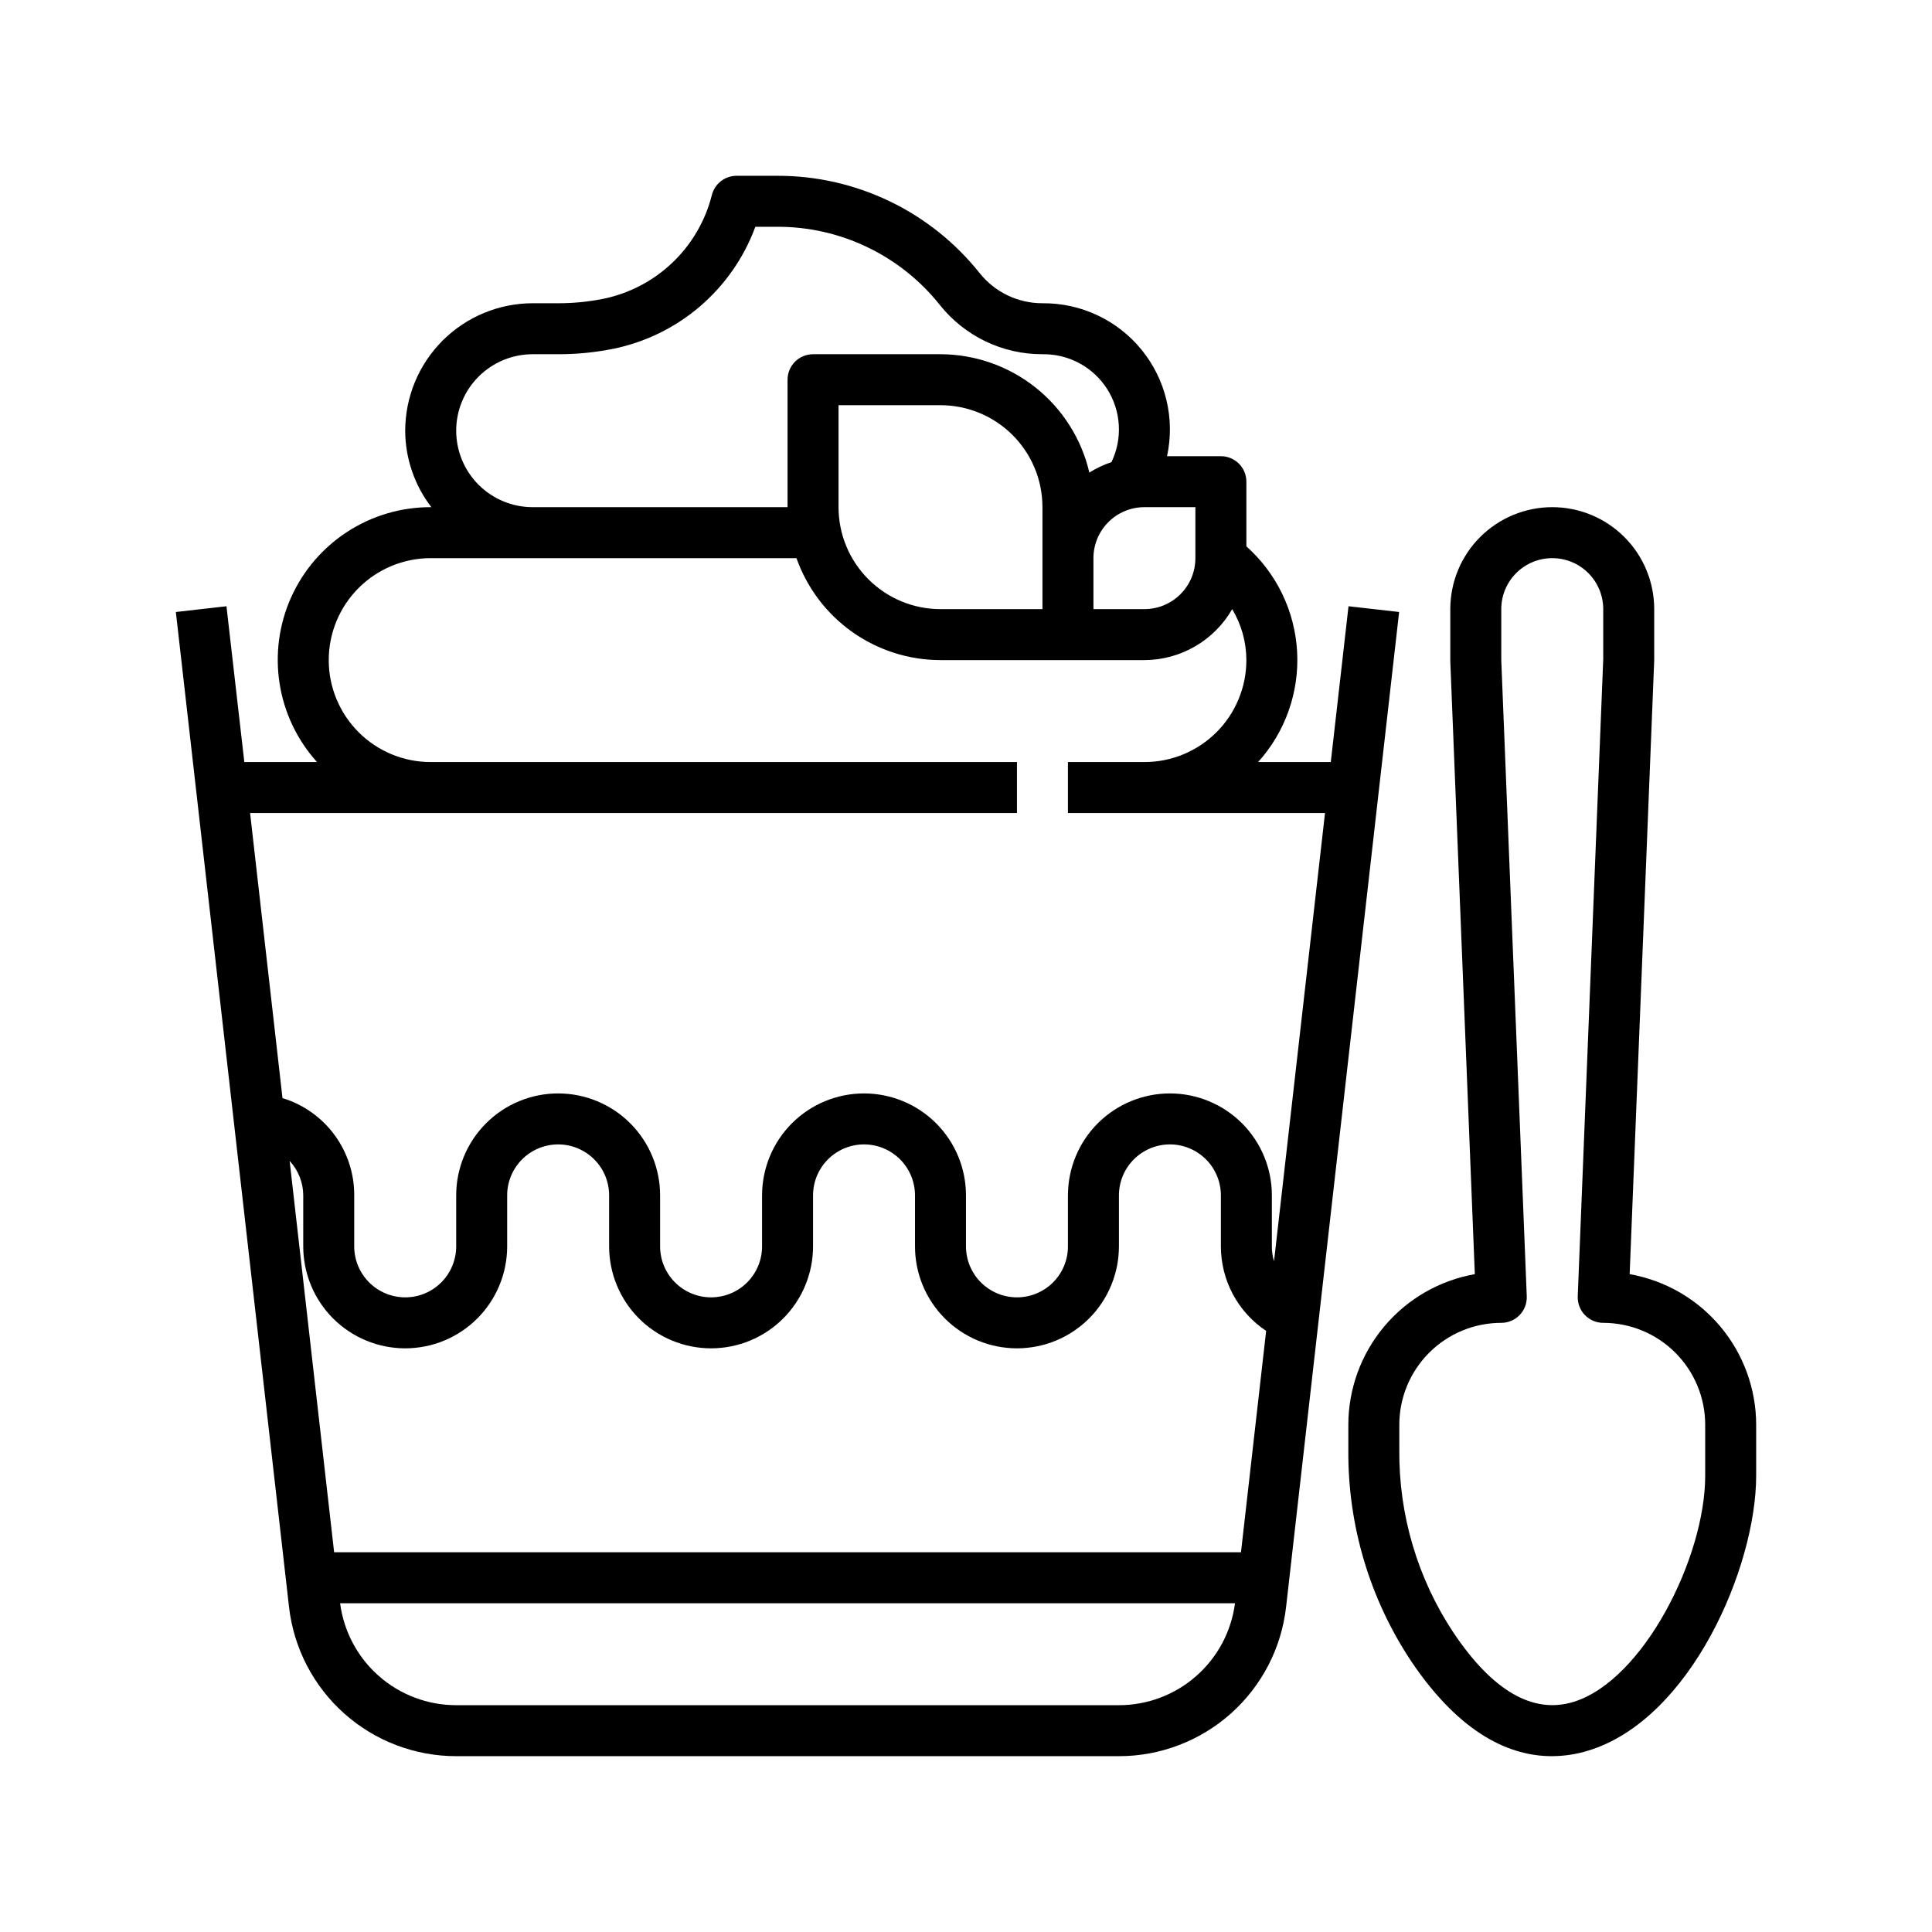 <svg xmlns="http://www.w3.org/2000/svg" xmlns:xlink="http://www.w3.org/1999/xlink" width="500" zoomAndPan="magnify" viewBox="0 0 375 375" height="500" preserveAspectRatio="xMidYMid meet" version="1.0"><defs><clipPath id="17c3b4d0c6"><path d="M 261 98 L 340.871 98 L 340.871 340.871 L 261 340.871 Z M 261 98 " clip-rule="nonzero"/></clipPath><clipPath id="91bcce2a81"><path d="M 34.121 34.121 L 272 34.121 L 272 340.871 L 34.121 340.871 Z M 34.121 34.121 " clip-rule="nonzero"/></clipPath></defs><g clip-path="url(#17c3b4d0c6)"><path fill="#000000" d="M 316.316 247.312 L 321.082 128.125 L 321.082 118.23 C 321.082 117.582 321.051 116.938 320.984 116.289 C 320.922 115.645 320.828 115.004 320.699 114.371 C 320.574 113.734 320.418 113.105 320.23 112.484 C 320.039 111.867 319.824 111.258 319.574 110.656 C 319.328 110.059 319.051 109.473 318.746 108.902 C 318.438 108.328 318.105 107.773 317.746 107.234 C 317.387 106.695 317 106.176 316.59 105.676 C 316.18 105.176 315.742 104.695 315.285 104.238 C 314.828 103.777 314.348 103.344 313.848 102.934 C 313.344 102.52 312.824 102.137 312.285 101.777 C 311.746 101.414 311.191 101.082 310.621 100.777 C 310.047 100.473 309.465 100.195 308.863 99.945 C 308.266 99.699 307.656 99.48 307.035 99.293 C 306.414 99.105 305.789 98.945 305.152 98.82 C 304.516 98.695 303.875 98.598 303.23 98.535 C 302.586 98.473 301.938 98.441 301.289 98.441 C 300.645 98.441 299.996 98.473 299.352 98.535 C 298.707 98.598 298.066 98.695 297.43 98.82 C 296.793 98.945 296.168 99.105 295.547 99.293 C 294.926 99.48 294.316 99.699 293.719 99.945 C 293.117 100.195 292.535 100.473 291.961 100.777 C 291.391 101.082 290.836 101.414 290.297 101.777 C 289.758 102.137 289.238 102.52 288.734 102.934 C 288.234 103.344 287.754 103.777 287.297 104.238 C 286.84 104.695 286.402 105.176 285.992 105.676 C 285.582 106.176 285.195 106.695 284.836 107.234 C 284.477 107.773 284.145 108.328 283.836 108.902 C 283.531 109.473 283.254 110.059 283.008 110.656 C 282.758 111.258 282.539 111.867 282.352 112.484 C 282.164 113.105 282.008 113.734 281.883 114.371 C 281.754 115.004 281.66 115.645 281.598 116.289 C 281.531 116.938 281.5 117.582 281.5 118.23 L 281.5 128.324 L 286.262 247.312 C 285.41 247.465 284.566 247.652 283.73 247.875 C 282.898 248.098 282.074 248.359 281.262 248.656 C 280.449 248.949 279.652 249.281 278.867 249.645 C 278.086 250.012 277.32 250.41 276.57 250.844 C 275.82 251.273 275.094 251.738 274.387 252.234 C 273.68 252.73 272.992 253.254 272.332 253.812 C 271.668 254.367 271.031 254.949 270.422 255.562 C 269.809 256.172 269.227 256.809 268.672 257.469 C 268.113 258.133 267.59 258.816 267.094 259.523 C 266.598 260.234 266.133 260.961 265.699 261.711 C 265.266 262.457 264.867 263.223 264.504 264.008 C 264.137 264.789 263.805 265.586 263.508 266.398 C 263.215 267.211 262.953 268.035 262.73 268.867 C 262.504 269.703 262.316 270.547 262.168 271.398 C 262.016 272.25 261.902 273.105 261.824 273.965 C 261.75 274.824 261.711 275.688 261.711 276.555 L 261.711 281.43 C 261.68 285.059 261.922 288.668 262.43 292.258 C 262.938 295.852 263.707 299.383 264.742 302.859 C 265.777 306.336 267.062 309.719 268.602 313.004 C 270.141 316.289 271.914 319.441 273.922 322.461 C 283.609 336.844 293.332 340.871 301.207 340.871 C 303.617 340.863 305.977 340.504 308.281 339.793 C 328.176 333.73 340.871 304.145 340.871 286.449 L 340.871 276.555 C 340.871 275.688 340.832 274.824 340.758 273.965 C 340.68 273.105 340.566 272.246 340.414 271.398 C 340.266 270.547 340.078 269.703 339.852 268.867 C 339.629 268.035 339.367 267.211 339.07 266.398 C 338.773 265.586 338.445 264.789 338.078 264.004 C 337.711 263.223 337.312 262.457 336.883 261.707 C 336.449 260.961 335.984 260.23 335.488 259.523 C 334.992 258.816 334.465 258.133 333.91 257.469 C 333.355 256.809 332.77 256.172 332.16 255.559 C 331.547 254.949 330.91 254.367 330.25 253.809 C 329.586 253.254 328.902 252.73 328.191 252.234 C 327.484 251.738 326.758 251.273 326.008 250.84 C 325.258 250.41 324.492 250.012 323.711 249.645 C 322.926 249.281 322.129 248.949 321.316 248.652 C 320.504 248.359 319.68 248.098 318.848 247.875 C 318.012 247.648 317.168 247.465 316.316 247.312 Z M 330.977 286.449 C 330.977 302.355 318.93 326.207 305.391 330.344 C 297.551 332.738 289.727 328.227 282.141 316.934 C 280.406 314.32 278.871 311.59 277.543 308.75 C 276.215 305.906 275.105 302.98 274.215 299.973 C 273.32 296.965 272.656 293.906 272.219 290.797 C 271.781 287.691 271.578 284.57 271.605 281.43 L 271.605 276.555 C 271.605 275.906 271.637 275.258 271.699 274.613 C 271.766 273.969 271.859 273.328 271.984 272.691 C 272.113 272.055 272.27 271.43 272.457 270.809 C 272.645 270.188 272.863 269.578 273.113 268.98 C 273.359 268.379 273.637 267.797 273.941 267.223 C 274.246 266.652 274.582 266.098 274.941 265.559 C 275.301 265.02 275.688 264.5 276.098 264 C 276.508 263.496 276.945 263.016 277.402 262.559 C 277.859 262.102 278.34 261.668 278.84 261.254 C 279.344 260.844 279.863 260.457 280.402 260.098 C 280.941 259.738 281.496 259.406 282.066 259.098 C 282.637 258.793 283.223 258.516 283.824 258.27 C 284.422 258.02 285.031 257.805 285.652 257.613 C 286.27 257.426 286.898 257.27 287.535 257.145 C 288.172 257.016 288.812 256.922 289.457 256.859 C 290.102 256.793 290.746 256.762 291.395 256.762 C 291.73 256.762 292.059 256.73 292.387 256.664 C 292.711 256.598 293.027 256.5 293.336 256.367 C 293.645 256.238 293.934 256.078 294.207 255.887 C 294.48 255.699 294.734 255.484 294.965 255.246 C 295.195 255.004 295.402 254.742 295.582 254.461 C 295.758 254.18 295.906 253.883 296.023 253.57 C 296.145 253.262 296.23 252.941 296.281 252.609 C 296.336 252.281 296.355 251.949 296.344 251.617 L 291.395 128.125 L 291.395 118.23 C 291.395 117.582 291.461 116.938 291.586 116.301 C 291.711 115.664 291.898 115.043 292.148 114.445 C 292.398 113.844 292.703 113.273 293.062 112.734 C 293.426 112.191 293.836 111.691 294.293 111.234 C 294.754 110.773 295.254 110.363 295.793 110.004 C 296.332 109.641 296.902 109.336 297.504 109.09 C 298.105 108.84 298.723 108.652 299.359 108.527 C 299.996 108.398 300.641 108.336 301.289 108.336 C 301.941 108.336 302.586 108.398 303.223 108.527 C 303.859 108.652 304.477 108.84 305.078 109.09 C 305.68 109.336 306.25 109.641 306.789 110.004 C 307.328 110.363 307.828 110.773 308.289 111.234 C 308.746 111.691 309.156 112.191 309.52 112.734 C 309.879 113.273 310.184 113.844 310.434 114.445 C 310.68 115.043 310.871 115.664 310.996 116.301 C 311.121 116.938 311.188 117.582 311.188 118.23 L 311.188 127.93 L 306.238 251.617 C 306.227 251.949 306.246 252.281 306.301 252.609 C 306.352 252.941 306.438 253.262 306.559 253.57 C 306.676 253.883 306.824 254.18 307 254.461 C 307.18 254.742 307.383 255.004 307.617 255.246 C 307.848 255.484 308.102 255.699 308.375 255.887 C 308.648 256.078 308.938 256.238 309.246 256.367 C 309.551 256.5 309.871 256.598 310.195 256.664 C 310.523 256.73 310.852 256.762 311.188 256.762 C 311.836 256.762 312.48 256.793 313.125 256.859 C 313.77 256.922 314.41 257.016 315.047 257.145 C 315.684 257.27 316.312 257.426 316.93 257.613 C 317.551 257.805 318.16 258.02 318.758 258.27 C 319.359 258.516 319.945 258.793 320.516 259.098 C 321.086 259.406 321.641 259.738 322.18 260.098 C 322.719 260.457 323.238 260.844 323.742 261.254 C 324.242 261.668 324.723 262.102 325.18 262.559 C 325.637 263.016 326.074 263.496 326.484 264 C 326.895 264.5 327.281 265.02 327.641 265.559 C 328 266.098 328.336 266.652 328.641 267.223 C 328.945 267.797 329.223 268.379 329.469 268.98 C 329.719 269.578 329.938 270.188 330.125 270.809 C 330.312 271.43 330.469 272.055 330.598 272.691 C 330.723 273.328 330.816 273.969 330.883 274.613 C 330.945 275.258 330.977 275.906 330.977 276.555 Z M 330.977 286.449 " fill-opacity="1" fill-rule="nonzero"/></g><g clip-path="url(#91bcce2a81)"><path fill="#000000" d="M 261.746 117.672 L 258.305 147.914 L 244.195 147.914 C 244.848 147.195 245.461 146.441 246.039 145.66 C 246.617 144.879 247.152 144.07 247.652 143.234 C 248.148 142.402 248.602 141.543 249.016 140.664 C 249.43 139.785 249.797 138.887 250.121 137.969 C 250.445 137.055 250.723 136.125 250.957 135.18 C 251.188 134.234 251.375 133.281 251.512 132.32 C 251.652 131.359 251.742 130.391 251.785 129.422 C 251.828 128.449 251.824 127.48 251.77 126.508 C 251.719 125.539 251.617 124.574 251.469 123.613 C 251.32 122.652 251.125 121.699 250.883 120.758 C 250.645 119.816 250.355 118.891 250.023 117.977 C 249.688 117.066 249.312 116.172 248.891 115.297 C 248.469 114.418 248.004 113.566 247.5 112.738 C 246.992 111.906 246.445 111.105 245.863 110.328 C 245.277 109.551 244.656 108.805 243.996 108.09 C 243.34 107.375 242.645 106.695 241.922 106.051 L 241.922 93.492 C 241.922 93.168 241.887 92.848 241.824 92.527 C 241.762 92.207 241.668 91.898 241.543 91.598 C 241.418 91.301 241.266 91.016 241.086 90.742 C 240.906 90.473 240.699 90.223 240.473 89.992 C 240.242 89.766 239.992 89.559 239.723 89.379 C 239.449 89.199 239.164 89.047 238.867 88.922 C 238.566 88.797 238.258 88.703 237.938 88.641 C 237.617 88.578 237.297 88.547 236.973 88.547 L 226.523 88.547 C 226.719 87.648 226.859 86.746 226.953 85.832 C 227.047 84.922 227.086 84.008 227.078 83.09 C 227.066 82.176 227.004 81.262 226.895 80.352 C 226.781 79.441 226.617 78.543 226.402 77.648 C 226.191 76.758 225.926 75.883 225.617 75.02 C 225.305 74.16 224.945 73.316 224.539 72.496 C 224.133 71.672 223.68 70.879 223.184 70.105 C 222.688 69.336 222.152 68.594 221.574 67.883 C 220.992 67.172 220.379 66.496 219.723 65.855 C 219.066 65.215 218.379 64.613 217.656 64.047 C 216.934 63.484 216.184 62.961 215.402 62.48 C 214.621 62.004 213.816 61.566 212.984 61.18 C 212.156 60.789 211.305 60.449 210.438 60.152 C 209.57 59.859 208.688 59.613 207.793 59.418 C 206.898 59.227 205.992 59.082 205.082 58.988 C 204.172 58.895 203.258 58.852 202.34 58.859 C 201.168 58.863 200.008 58.734 198.863 58.473 C 197.719 58.215 196.617 57.832 195.562 57.324 C 194.504 56.812 193.516 56.195 192.598 55.461 C 191.684 54.73 190.859 53.906 190.129 52.988 C 188.957 51.516 187.707 50.117 186.379 48.789 C 185.051 47.461 183.652 46.211 182.184 45.039 C 180.715 43.867 179.184 42.781 177.594 41.781 C 176 40.781 174.359 39.875 172.664 39.062 C 170.973 38.25 169.238 37.531 167.465 36.914 C 165.691 36.293 163.887 35.777 162.055 35.359 C 160.223 34.945 158.371 34.633 156.504 34.426 C 154.637 34.219 152.762 34.117 150.883 34.121 L 142.969 34.121 C 142.418 34.121 141.879 34.211 141.359 34.391 C 140.836 34.57 140.359 34.832 139.922 35.172 C 139.488 35.512 139.121 35.91 138.82 36.375 C 138.52 36.836 138.305 37.336 138.168 37.871 C 137.855 39.117 137.453 40.332 136.969 41.523 C 136.48 42.711 135.914 43.859 135.266 44.969 C 134.621 46.078 133.898 47.137 133.102 48.141 C 132.305 49.148 131.441 50.098 130.512 50.984 C 129.582 51.867 128.598 52.688 127.551 53.434 C 126.508 54.18 125.418 54.852 124.277 55.445 C 123.141 56.039 121.965 56.551 120.758 56.98 C 119.547 57.41 118.312 57.754 117.055 58.008 C 114.215 58.574 111.348 58.855 108.453 58.859 L 103.387 58.859 C 102.578 58.859 101.77 58.902 100.965 58.98 C 100.156 59.062 99.359 59.18 98.562 59.34 C 97.77 59.5 96.984 59.695 96.211 59.93 C 95.434 60.168 94.672 60.441 93.926 60.75 C 93.176 61.062 92.445 61.406 91.73 61.789 C 91.02 62.172 90.324 62.586 89.652 63.039 C 88.977 63.488 88.328 63.969 87.703 64.484 C 87.074 64.996 86.477 65.543 85.902 66.113 C 85.332 66.688 84.789 67.285 84.273 67.91 C 83.762 68.539 83.277 69.188 82.828 69.859 C 82.379 70.535 81.961 71.227 81.578 71.941 C 81.199 72.656 80.852 73.387 80.539 74.137 C 80.23 74.883 79.957 75.645 79.723 76.418 C 79.484 77.195 79.289 77.98 79.129 78.773 C 78.973 79.566 78.852 80.367 78.773 81.172 C 78.691 81.98 78.652 82.789 78.648 83.598 C 78.66 86.281 79.098 88.895 79.969 91.438 C 80.836 93.977 82.09 96.312 83.727 98.441 L 83.598 98.441 C 82.172 98.438 80.754 98.539 79.34 98.738 C 77.93 98.941 76.539 99.246 75.172 99.648 C 73.801 100.051 72.469 100.551 71.176 101.145 C 69.879 101.742 68.633 102.426 67.434 103.203 C 66.238 103.977 65.102 104.836 64.031 105.773 C 62.957 106.715 61.957 107.727 61.027 108.809 C 60.102 109.891 59.258 111.035 58.496 112.242 C 57.734 113.449 57.062 114.703 56.48 116.004 C 55.898 117.309 55.414 118.645 55.027 120.016 C 54.641 121.391 54.352 122.781 54.164 124.195 C 53.98 125.609 53.895 127.031 53.914 128.457 C 53.93 129.883 54.051 131.301 54.273 132.711 C 54.496 134.117 54.82 135.504 55.242 136.867 C 55.668 138.227 56.184 139.551 56.801 140.84 C 57.414 142.125 58.117 143.363 58.91 144.547 C 59.703 145.734 60.578 146.855 61.531 147.914 L 47.422 147.914 L 43.957 117.672 L 34.133 118.789 L 56.098 311.91 C 56.211 312.895 56.367 313.875 56.57 314.844 C 56.77 315.816 57.016 316.777 57.305 317.727 C 57.594 318.676 57.926 319.609 58.301 320.527 C 58.672 321.449 59.09 322.348 59.543 323.23 C 60 324.109 60.496 324.969 61.031 325.805 C 61.566 326.641 62.137 327.449 62.746 328.234 C 63.352 329.02 63.996 329.773 64.672 330.5 C 65.348 331.223 66.059 331.918 66.797 332.578 C 67.539 333.238 68.309 333.863 69.105 334.457 C 69.902 335.047 70.723 335.598 71.57 336.113 C 72.418 336.629 73.289 337.105 74.18 337.543 C 75.07 337.98 75.98 338.375 76.906 338.727 C 77.836 339.082 78.777 339.391 79.73 339.66 C 80.688 339.93 81.652 340.152 82.629 340.332 C 83.605 340.512 84.586 340.645 85.574 340.738 C 86.562 340.828 87.555 340.871 88.547 340.871 L 217.184 340.871 C 218.176 340.871 219.164 340.828 220.152 340.738 C 221.141 340.645 222.121 340.512 223.098 340.332 C 224.074 340.152 225.039 339.93 225.996 339.66 C 226.949 339.391 227.891 339.082 228.82 338.727 C 229.746 338.375 230.656 337.98 231.547 337.543 C 232.438 337.105 233.309 336.629 234.156 336.113 C 235.004 335.598 235.824 335.047 236.621 334.457 C 237.418 333.863 238.188 333.238 238.93 332.578 C 239.668 331.918 240.379 331.223 241.055 330.5 C 241.73 329.773 242.375 329.02 242.984 328.234 C 243.59 327.449 244.164 326.641 244.695 325.805 C 245.23 324.969 245.727 324.109 246.184 323.23 C 246.641 322.348 247.055 321.449 247.43 320.527 C 247.801 319.609 248.133 318.676 248.422 317.727 C 248.711 316.777 248.957 315.816 249.156 314.844 C 249.359 313.875 249.516 312.895 249.629 311.91 L 271.57 118.789 Z M 202.34 118.23 L 182.551 118.23 C 181.902 118.23 181.254 118.199 180.609 118.137 C 179.965 118.07 179.324 117.977 178.688 117.852 C 178.051 117.723 177.426 117.566 176.805 117.379 C 176.184 117.191 175.574 116.973 174.977 116.723 C 174.375 116.477 173.793 116.199 173.219 115.895 C 172.648 115.59 172.094 115.254 171.555 114.895 C 171.016 114.535 170.496 114.148 169.996 113.738 C 169.492 113.328 169.012 112.891 168.555 112.434 C 168.098 111.977 167.66 111.496 167.25 110.996 C 166.84 110.492 166.453 109.973 166.094 109.434 C 165.734 108.895 165.402 108.34 165.094 107.77 C 164.789 107.199 164.512 106.613 164.266 106.012 C 164.016 105.414 163.801 104.805 163.609 104.184 C 163.422 103.566 163.266 102.938 163.141 102.301 C 163.012 101.664 162.918 101.023 162.855 100.379 C 162.789 99.734 162.758 99.09 162.758 98.441 L 162.758 78.648 L 182.551 78.648 C 183.195 78.648 183.844 78.68 184.488 78.746 C 185.133 78.809 185.773 78.902 186.41 79.031 C 187.047 79.156 187.672 79.312 188.293 79.504 C 188.914 79.691 189.523 79.91 190.121 80.156 C 190.723 80.406 191.305 80.68 191.879 80.988 C 192.449 81.293 193.004 81.625 193.543 81.984 C 194.082 82.344 194.602 82.73 195.105 83.141 C 195.605 83.555 196.086 83.988 196.543 84.445 C 197 84.906 197.438 85.383 197.848 85.887 C 198.258 86.387 198.645 86.906 199.004 87.445 C 199.363 87.984 199.695 88.539 200.004 89.109 C 200.309 89.684 200.586 90.27 200.832 90.867 C 201.082 91.465 201.301 92.074 201.488 92.695 C 201.676 93.316 201.832 93.945 201.961 94.578 C 202.086 95.215 202.18 95.855 202.242 96.5 C 202.309 97.145 202.34 97.793 202.34 98.441 Z M 212.234 108.336 C 212.234 107.688 212.297 107.043 212.426 106.406 C 212.551 105.77 212.738 105.148 212.988 104.547 C 213.238 103.949 213.543 103.379 213.902 102.836 C 214.262 102.297 214.672 101.797 215.133 101.34 C 215.594 100.879 216.094 100.469 216.633 100.109 C 217.172 99.746 217.742 99.441 218.344 99.195 C 218.941 98.945 219.562 98.758 220.199 98.629 C 220.836 98.504 221.48 98.441 222.129 98.441 L 232.023 98.441 L 232.023 108.336 C 232.023 108.984 231.961 109.629 231.836 110.266 C 231.707 110.902 231.52 111.523 231.273 112.121 C 231.023 112.723 230.719 113.293 230.355 113.832 C 229.996 114.371 229.586 114.871 229.125 115.332 C 228.668 115.793 228.168 116.203 227.629 116.562 C 227.086 116.922 226.516 117.23 225.918 117.477 C 225.316 117.727 224.699 117.914 224.059 118.039 C 223.422 118.168 222.781 118.23 222.129 118.23 L 212.234 118.23 Z M 88.547 83.598 C 88.547 82.621 88.641 81.656 88.832 80.703 C 89.02 79.746 89.301 78.816 89.676 77.918 C 90.047 77.016 90.504 76.16 91.047 75.352 C 91.59 74.539 92.203 73.793 92.891 73.102 C 93.582 72.414 94.332 71.797 95.141 71.258 C 95.953 70.715 96.809 70.258 97.707 69.883 C 98.609 69.512 99.535 69.23 100.492 69.039 C 101.449 68.852 102.414 68.754 103.387 68.754 L 108.453 68.754 C 112 68.754 115.512 68.406 118.988 67.711 C 120.543 67.395 122.07 66.984 123.57 66.473 C 125.074 65.965 126.539 65.359 127.961 64.664 C 129.387 63.969 130.762 63.184 132.086 62.312 C 133.414 61.441 134.676 60.488 135.883 59.457 C 137.086 58.422 138.219 57.316 139.281 56.141 C 140.344 54.965 141.328 53.727 142.234 52.422 C 143.141 51.121 143.961 49.766 144.691 48.359 C 145.426 46.953 146.066 45.504 146.613 44.016 L 150.883 44.016 C 153.91 44.012 156.902 44.344 159.855 45.012 C 162.809 45.684 165.648 46.672 168.375 47.984 C 171.105 49.297 173.652 50.895 176.02 52.785 C 178.387 54.672 180.516 56.797 182.402 59.168 C 183.594 60.664 184.938 62.012 186.434 63.207 C 187.934 64.402 189.543 65.418 191.27 66.246 C 192.996 67.078 194.793 67.703 196.664 68.129 C 198.531 68.551 200.422 68.758 202.34 68.754 C 202.961 68.746 203.578 68.773 204.195 68.844 C 204.812 68.91 205.422 69.02 206.023 69.164 C 206.629 69.309 207.219 69.496 207.797 69.715 C 208.379 69.938 208.941 70.195 209.488 70.488 C 210.035 70.781 210.559 71.109 211.066 71.469 C 211.57 71.828 212.051 72.219 212.504 72.641 C 212.961 73.062 213.387 73.512 213.785 73.988 C 214.184 74.465 214.547 74.965 214.883 75.488 C 215.219 76.008 215.516 76.551 215.781 77.113 C 216.047 77.672 216.277 78.25 216.469 78.84 C 216.66 79.43 216.812 80.027 216.93 80.637 C 217.043 81.246 217.121 81.863 217.156 82.48 C 217.195 83.102 217.191 83.719 217.148 84.34 C 217.109 84.957 217.027 85.574 216.906 86.18 C 216.785 86.789 216.629 87.387 216.43 87.977 C 216.234 88.566 216.004 89.141 215.734 89.699 C 214.223 90.203 212.793 90.879 211.441 91.727 C 211.066 90.105 210.555 88.531 209.914 86.996 C 209.27 85.461 208.504 83.992 207.613 82.586 C 206.727 81.18 205.727 79.859 204.613 78.621 C 203.504 77.383 202.297 76.246 200.992 75.211 C 199.691 74.176 198.312 73.258 196.855 72.453 C 195.398 71.652 193.887 70.973 192.316 70.426 C 190.746 69.875 189.145 69.461 187.504 69.18 C 185.863 68.898 184.211 68.758 182.551 68.754 L 157.812 68.754 C 157.484 68.754 157.164 68.785 156.848 68.852 C 156.527 68.914 156.219 69.008 155.918 69.133 C 155.617 69.254 155.332 69.406 155.062 69.59 C 154.793 69.77 154.543 69.973 154.312 70.203 C 154.082 70.434 153.879 70.684 153.699 70.953 C 153.516 71.223 153.363 71.508 153.238 71.809 C 153.117 72.109 153.023 72.418 152.957 72.738 C 152.895 73.055 152.863 73.379 152.863 73.703 L 152.863 98.441 L 103.387 98.441 C 102.414 98.441 101.449 98.344 100.492 98.156 C 99.535 97.965 98.609 97.684 97.707 97.309 C 96.809 96.938 95.953 96.48 95.141 95.938 C 94.332 95.398 93.582 94.781 92.891 94.094 C 92.203 93.402 91.59 92.652 91.047 91.844 C 90.504 91.035 90.047 90.18 89.676 89.277 C 89.301 88.379 89.02 87.449 88.832 86.492 C 88.641 85.539 88.547 84.57 88.547 83.598 Z M 197.391 157.812 L 197.391 147.914 L 83.598 147.914 C 82.949 147.914 82.301 147.883 81.656 147.82 C 81.012 147.758 80.371 147.664 79.738 147.535 C 79.102 147.41 78.473 147.25 77.852 147.062 C 77.23 146.875 76.621 146.656 76.023 146.41 C 75.426 146.16 74.84 145.883 74.27 145.578 C 73.695 145.273 73.141 144.941 72.602 144.582 C 72.062 144.219 71.543 143.836 71.043 143.422 C 70.543 143.012 70.062 142.578 69.605 142.121 C 69.145 141.66 68.711 141.18 68.301 140.68 C 67.887 140.18 67.504 139.66 67.141 139.121 C 66.781 138.582 66.449 138.027 66.145 137.453 C 65.84 136.883 65.562 136.297 65.312 135.699 C 65.066 135.102 64.848 134.492 64.66 133.871 C 64.473 133.25 64.312 132.621 64.188 131.988 C 64.062 131.352 63.965 130.711 63.902 130.066 C 63.84 129.422 63.809 128.773 63.809 128.125 C 63.809 127.477 63.84 126.832 63.902 126.188 C 63.965 125.539 64.062 124.902 64.188 124.266 C 64.312 123.629 64.473 123 64.66 122.379 C 64.848 121.762 65.066 121.152 65.312 120.551 C 65.562 119.953 65.84 119.367 66.145 118.797 C 66.449 118.227 66.781 117.668 67.141 117.129 C 67.504 116.594 67.887 116.07 68.301 115.57 C 68.711 115.07 69.145 114.59 69.605 114.133 C 70.062 113.672 70.543 113.238 71.043 112.828 C 71.543 112.418 72.062 112.031 72.602 111.672 C 73.141 111.309 73.695 110.977 74.27 110.672 C 74.84 110.367 75.426 110.09 76.023 109.84 C 76.621 109.594 77.23 109.375 77.852 109.188 C 78.473 109 79.102 108.844 79.738 108.715 C 80.371 108.59 81.012 108.496 81.656 108.43 C 82.301 108.367 82.949 108.336 83.598 108.336 L 154.594 108.336 C 155.102 109.773 155.719 111.16 156.441 112.504 C 157.164 113.848 157.984 115.125 158.902 116.34 C 159.82 117.559 160.828 118.695 161.922 119.758 C 163.016 120.816 164.188 121.789 165.43 122.668 C 166.676 123.551 167.977 124.328 169.344 125.008 C 170.707 125.688 172.113 126.262 173.566 126.723 C 175.02 127.188 176.496 127.535 178.004 127.77 C 179.512 128.004 181.023 128.125 182.551 128.125 L 222.129 128.125 C 223.859 128.121 225.559 127.891 227.227 127.438 C 228.895 126.988 230.477 126.328 231.973 125.457 C 233.469 124.59 234.828 123.543 236.047 122.316 C 237.266 121.094 238.309 119.73 239.168 118.23 C 240.98 121.281 241.898 124.578 241.922 128.125 C 241.922 128.773 241.887 129.422 241.824 130.066 C 241.762 130.711 241.668 131.352 241.539 131.988 C 241.414 132.621 241.258 133.25 241.066 133.871 C 240.879 134.492 240.66 135.102 240.414 135.699 C 240.164 136.297 239.891 136.883 239.582 137.453 C 239.277 138.027 238.945 138.582 238.586 139.121 C 238.227 139.66 237.84 140.18 237.43 140.68 C 237.016 141.18 236.582 141.66 236.125 142.121 C 235.664 142.578 235.188 143.012 234.684 143.422 C 234.184 143.836 233.664 144.219 233.125 144.582 C 232.586 144.941 232.031 145.273 231.457 145.578 C 230.887 145.883 230.301 146.16 229.703 146.41 C 229.105 146.656 228.496 146.875 227.875 147.062 C 227.254 147.25 226.625 147.41 225.992 147.535 C 225.355 147.664 224.715 147.758 224.07 147.82 C 223.426 147.883 222.777 147.914 222.129 147.914 L 207.285 147.914 L 207.285 157.812 L 257.184 157.812 L 247.289 244.809 C 247.004 243.867 246.863 242.902 246.867 241.922 L 246.867 232.023 C 246.867 231.375 246.836 230.73 246.773 230.086 C 246.707 229.441 246.613 228.801 246.488 228.164 C 246.359 227.527 246.203 226.898 246.016 226.281 C 245.828 225.66 245.609 225.051 245.359 224.453 C 245.113 223.852 244.836 223.266 244.531 222.695 C 244.227 222.125 243.891 221.57 243.531 221.031 C 243.172 220.492 242.785 219.973 242.375 219.469 C 241.965 218.969 241.531 218.488 241.07 218.031 C 240.613 217.574 240.133 217.137 239.633 216.727 C 239.133 216.316 238.609 215.93 238.07 215.57 C 237.535 215.211 236.977 214.875 236.406 214.57 C 235.836 214.266 235.25 213.988 234.652 213.742 C 234.051 213.492 233.441 213.273 232.82 213.086 C 232.203 212.898 231.574 212.742 230.938 212.613 C 230.301 212.488 229.66 212.395 229.016 212.328 C 228.371 212.266 227.727 212.234 227.078 212.234 C 226.43 212.234 225.781 212.266 225.137 212.328 C 224.492 212.395 223.852 212.488 223.215 212.613 C 222.582 212.742 221.953 212.898 221.332 213.086 C 220.711 213.273 220.102 213.492 219.504 213.742 C 218.906 213.988 218.32 214.266 217.75 214.57 C 217.176 214.875 216.621 215.211 216.082 215.57 C 215.543 215.93 215.023 216.316 214.523 216.727 C 214.02 217.137 213.543 217.574 213.082 218.031 C 212.625 218.488 212.191 218.969 211.777 219.469 C 211.367 219.973 210.98 220.492 210.621 221.031 C 210.262 221.57 209.93 222.125 209.625 222.695 C 209.316 223.266 209.043 223.852 208.793 224.453 C 208.547 225.051 208.328 225.66 208.141 226.281 C 207.949 226.898 207.793 227.527 207.668 228.164 C 207.539 228.801 207.445 229.441 207.383 230.086 C 207.32 230.73 207.285 231.375 207.285 232.023 L 207.285 241.922 C 207.285 242.57 207.223 243.215 207.098 243.852 C 206.969 244.488 206.781 245.105 206.535 245.707 C 206.285 246.309 205.98 246.879 205.621 247.418 C 205.258 247.957 204.848 248.457 204.391 248.918 C 203.93 249.375 203.43 249.785 202.891 250.148 C 202.348 250.508 201.777 250.812 201.18 251.062 C 200.578 251.312 199.961 251.5 199.32 251.625 C 198.684 251.75 198.043 251.816 197.391 251.816 C 196.742 251.816 196.098 251.75 195.461 251.625 C 194.824 251.5 194.207 251.312 193.605 251.062 C 193.004 250.812 192.434 250.508 191.895 250.148 C 191.355 249.785 190.855 249.375 190.395 248.918 C 189.934 248.457 189.523 247.957 189.164 247.418 C 188.805 246.879 188.5 246.309 188.25 245.707 C 188 245.105 187.812 244.488 187.688 243.852 C 187.559 243.215 187.496 242.57 187.496 241.922 L 187.496 232.023 C 187.496 231.375 187.465 230.73 187.402 230.086 C 187.336 229.441 187.242 228.801 187.117 228.164 C 186.988 227.527 186.832 226.898 186.645 226.281 C 186.457 225.66 186.238 225.051 185.988 224.453 C 185.742 223.852 185.465 223.266 185.16 222.695 C 184.855 222.125 184.52 221.57 184.16 221.031 C 183.801 220.492 183.414 219.973 183.004 219.469 C 182.594 218.969 182.16 218.488 181.699 218.031 C 181.242 217.574 180.762 217.137 180.262 216.727 C 179.762 216.316 179.238 215.93 178.703 215.57 C 178.164 215.211 177.605 214.875 177.035 214.57 C 176.465 214.266 175.879 213.988 175.281 213.742 C 174.68 213.492 174.07 213.273 173.449 213.086 C 172.832 212.898 172.203 212.742 171.566 212.613 C 170.93 212.488 170.293 212.395 169.645 212.328 C 169 212.266 168.355 212.234 167.707 212.234 C 167.059 212.234 166.41 212.266 165.766 212.328 C 165.121 212.395 164.48 212.488 163.844 212.613 C 163.211 212.742 162.582 212.898 161.961 213.086 C 161.34 213.273 160.73 213.492 160.133 213.742 C 159.535 213.988 158.949 214.266 158.379 214.57 C 157.805 214.875 157.25 215.211 156.711 215.57 C 156.172 215.93 155.652 216.316 155.152 216.727 C 154.652 217.137 154.172 217.574 153.711 218.031 C 153.254 218.488 152.82 218.969 152.406 219.469 C 151.996 219.973 151.609 220.492 151.25 221.031 C 150.891 221.57 150.559 222.125 150.254 222.695 C 149.945 223.266 149.672 223.852 149.422 224.453 C 149.176 225.051 148.957 225.66 148.77 226.281 C 148.578 226.898 148.422 227.527 148.297 228.164 C 148.168 228.801 148.074 229.441 148.012 230.086 C 147.949 230.73 147.914 231.375 147.914 232.023 L 147.914 241.922 C 147.914 242.57 147.852 243.215 147.727 243.852 C 147.598 244.488 147.41 245.105 147.164 245.707 C 146.914 246.309 146.609 246.879 146.25 247.418 C 145.887 247.957 145.477 248.457 145.02 248.918 C 144.559 249.375 144.059 249.785 143.52 250.148 C 142.977 250.508 142.406 250.812 141.809 251.062 C 141.207 251.312 140.59 251.5 139.953 251.625 C 139.312 251.75 138.672 251.816 138.02 251.816 C 137.371 251.816 136.727 251.75 136.09 251.625 C 135.453 251.5 134.836 251.312 134.234 251.062 C 133.633 250.812 133.062 250.508 132.523 250.148 C 131.984 249.785 131.484 249.375 131.023 248.918 C 130.562 248.457 130.152 247.957 129.793 247.418 C 129.434 246.879 129.129 246.309 128.879 245.707 C 128.629 245.105 128.441 244.488 128.316 243.852 C 128.188 243.215 128.125 242.57 128.125 241.922 L 128.125 232.023 C 128.125 231.375 128.094 230.73 128.031 230.086 C 127.969 229.441 127.871 228.801 127.746 228.164 C 127.617 227.527 127.461 226.898 127.273 226.281 C 127.086 225.66 126.867 225.051 126.621 224.453 C 126.371 223.852 126.094 223.266 125.789 222.695 C 125.484 222.125 125.152 221.57 124.789 221.031 C 124.43 220.492 124.043 219.973 123.633 219.469 C 123.223 218.969 122.789 218.488 122.328 218.031 C 121.871 217.574 121.391 217.137 120.891 216.727 C 120.391 216.316 119.871 215.93 119.332 215.57 C 118.793 215.211 118.234 214.875 117.664 214.57 C 117.094 214.266 116.508 213.988 115.91 213.742 C 115.309 213.492 114.699 213.273 114.082 213.086 C 113.461 212.898 112.832 212.742 112.195 212.613 C 111.559 212.488 110.922 212.395 110.273 212.328 C 109.629 212.266 108.984 212.234 108.336 212.234 C 107.688 212.234 107.039 212.266 106.395 212.328 C 105.75 212.395 105.109 212.488 104.473 212.613 C 103.84 212.742 103.211 212.898 102.59 213.086 C 101.969 213.273 101.359 213.492 100.762 213.742 C 100.164 213.988 99.578 214.266 99.008 214.57 C 98.434 214.875 97.879 215.211 97.34 215.57 C 96.801 215.93 96.281 216.316 95.781 216.727 C 95.281 217.137 94.801 217.574 94.34 218.031 C 93.883 218.488 93.449 218.969 93.039 219.469 C 92.625 219.973 92.242 220.492 91.879 221.031 C 91.52 221.57 91.188 222.125 90.883 222.695 C 90.578 223.266 90.301 223.852 90.051 224.453 C 89.805 225.051 89.586 225.66 89.398 226.281 C 89.211 226.898 89.051 227.527 88.926 228.164 C 88.797 228.801 88.703 229.441 88.641 230.086 C 88.578 230.73 88.547 231.375 88.547 232.023 L 88.547 241.922 C 88.547 242.57 88.48 243.215 88.355 243.852 C 88.227 244.488 88.039 245.105 87.793 245.707 C 87.543 246.309 87.238 246.879 86.879 247.418 C 86.516 247.957 86.105 248.457 85.648 248.918 C 85.188 249.375 84.688 249.785 84.148 250.148 C 83.605 250.508 83.035 250.812 82.438 251.062 C 81.836 251.312 81.219 251.5 80.582 251.625 C 79.941 251.75 79.301 251.816 78.648 251.816 C 78 251.816 77.355 251.75 76.719 251.625 C 76.082 251.5 75.465 251.312 74.863 251.062 C 74.262 250.812 73.691 250.508 73.152 250.148 C 72.613 249.785 72.113 249.375 71.652 248.918 C 71.195 248.457 70.785 247.957 70.422 247.418 C 70.062 246.879 69.758 246.309 69.508 245.707 C 69.258 245.105 69.07 244.488 68.945 243.852 C 68.816 243.215 68.754 242.57 68.754 241.922 L 68.754 232.023 C 68.758 230.977 68.68 229.93 68.52 228.895 C 68.355 227.855 68.109 226.84 67.785 225.84 C 67.461 224.844 67.055 223.879 66.574 222.945 C 66.094 222.012 65.543 221.121 64.922 220.277 C 64.297 219.434 63.613 218.641 62.863 217.906 C 62.113 217.172 61.309 216.5 60.453 215.895 C 59.594 215.289 58.695 214.754 57.754 214.293 C 56.809 213.828 55.836 213.445 54.832 213.141 L 48.543 157.812 Z M 64.852 301.289 L 56.219 225.332 C 57.062 226.242 57.711 227.273 58.168 228.43 C 58.625 229.586 58.855 230.781 58.859 232.023 L 58.859 241.922 C 58.859 242.566 58.891 243.215 58.953 243.859 C 59.02 244.504 59.113 245.145 59.238 245.781 C 59.367 246.418 59.523 247.043 59.711 247.664 C 59.898 248.285 60.117 248.895 60.367 249.492 C 60.613 250.094 60.891 250.676 61.195 251.25 C 61.5 251.82 61.836 252.375 62.195 252.914 C 62.555 253.453 62.941 253.973 63.352 254.477 C 63.762 254.977 64.199 255.457 64.656 255.914 C 65.113 256.371 65.594 256.809 66.094 257.219 C 66.598 257.629 67.117 258.016 67.656 258.375 C 68.195 258.734 68.75 259.066 69.32 259.375 C 69.891 259.68 70.477 259.957 71.078 260.203 C 71.676 260.453 72.285 260.672 72.906 260.859 C 73.523 261.047 74.152 261.203 74.789 261.328 C 75.426 261.457 76.066 261.551 76.711 261.613 C 77.355 261.68 78 261.711 78.648 261.711 C 79.297 261.711 79.945 261.68 80.59 261.613 C 81.234 261.551 81.875 261.457 82.512 261.328 C 83.145 261.203 83.773 261.047 84.395 260.859 C 85.016 260.672 85.625 260.453 86.223 260.203 C 86.82 259.957 87.406 259.68 87.98 259.375 C 88.551 259.066 89.105 258.734 89.645 258.375 C 90.184 258.016 90.703 257.629 91.203 257.219 C 91.707 256.809 92.184 256.371 92.645 255.914 C 93.102 255.457 93.535 254.977 93.949 254.477 C 94.359 253.973 94.746 253.453 95.105 252.914 C 95.465 252.375 95.797 251.82 96.102 251.25 C 96.41 250.676 96.688 250.094 96.934 249.492 C 97.184 248.895 97.398 248.285 97.59 247.664 C 97.777 247.043 97.934 246.418 98.059 245.781 C 98.188 245.145 98.281 244.504 98.344 243.859 C 98.41 243.215 98.441 242.566 98.441 241.922 L 98.441 232.023 C 98.441 231.375 98.504 230.73 98.629 230.094 C 98.758 229.457 98.945 228.84 99.195 228.238 C 99.441 227.637 99.746 227.066 100.109 226.527 C 100.469 225.988 100.879 225.488 101.34 225.027 C 101.797 224.57 102.297 224.16 102.836 223.797 C 103.379 223.438 103.949 223.133 104.547 222.883 C 105.148 222.633 105.77 222.445 106.406 222.32 C 107.043 222.191 107.688 222.129 108.336 222.129 C 108.984 222.129 109.629 222.191 110.266 222.32 C 110.902 222.445 111.523 222.633 112.121 222.883 C 112.723 223.133 113.293 223.438 113.832 223.797 C 114.371 224.16 114.871 224.57 115.332 225.027 C 115.793 225.488 116.203 225.988 116.562 226.527 C 116.922 227.066 117.23 227.637 117.477 228.238 C 117.727 228.84 117.914 229.457 118.039 230.094 C 118.168 230.73 118.23 231.375 118.23 232.023 L 118.23 241.922 C 118.23 242.566 118.262 243.215 118.324 243.859 C 118.391 244.504 118.484 245.145 118.609 245.781 C 118.738 246.418 118.895 247.043 119.082 247.664 C 119.27 248.285 119.488 248.895 119.738 249.492 C 119.984 250.094 120.262 250.676 120.566 251.25 C 120.871 251.82 121.207 252.375 121.566 252.914 C 121.926 253.453 122.312 253.973 122.723 254.477 C 123.133 254.977 123.57 255.457 124.027 255.914 C 124.484 256.371 124.965 256.809 125.465 257.219 C 125.969 257.629 126.488 258.016 127.027 258.375 C 127.566 258.734 128.121 259.066 128.691 259.375 C 129.262 259.68 129.848 259.957 130.449 260.203 C 131.047 260.453 131.656 260.672 132.277 260.859 C 132.895 261.047 133.523 261.203 134.16 261.328 C 134.797 261.457 135.438 261.551 136.082 261.613 C 136.727 261.68 137.371 261.711 138.02 261.711 C 138.668 261.711 139.316 261.68 139.961 261.613 C 140.605 261.551 141.246 261.457 141.883 261.328 C 142.516 261.203 143.145 261.047 143.766 260.859 C 144.387 260.672 144.996 260.453 145.594 260.203 C 146.191 259.957 146.777 259.68 147.352 259.375 C 147.922 259.066 148.477 258.734 149.016 258.375 C 149.555 258.016 150.074 257.629 150.574 257.219 C 151.078 256.809 151.555 256.371 152.016 255.914 C 152.473 255.457 152.906 254.977 153.32 254.477 C 153.73 253.973 154.117 253.453 154.477 252.914 C 154.836 252.375 155.168 251.82 155.473 251.25 C 155.781 250.676 156.055 250.094 156.305 249.492 C 156.551 248.895 156.77 248.285 156.957 247.664 C 157.148 247.043 157.305 246.418 157.43 245.781 C 157.559 245.145 157.652 244.504 157.715 243.859 C 157.781 243.215 157.812 242.566 157.812 241.922 L 157.812 232.023 C 157.812 231.375 157.875 230.73 158 230.094 C 158.129 229.457 158.316 228.84 158.562 228.238 C 158.812 227.637 159.117 227.066 159.48 226.527 C 159.84 225.988 160.25 225.488 160.711 225.027 C 161.168 224.57 161.668 224.16 162.207 223.797 C 162.75 223.438 163.32 223.133 163.918 222.883 C 164.52 222.633 165.137 222.445 165.777 222.32 C 166.414 222.191 167.055 222.129 167.707 222.129 C 168.355 222.129 169 222.191 169.637 222.32 C 170.273 222.445 170.895 222.633 171.492 222.883 C 172.094 223.133 172.664 223.438 173.203 223.797 C 173.742 224.16 174.242 224.57 174.703 225.027 C 175.164 225.488 175.574 225.988 175.934 226.527 C 176.293 227.066 176.598 227.637 176.848 228.238 C 177.098 228.84 177.285 229.457 177.41 230.094 C 177.539 230.73 177.602 231.375 177.602 232.023 L 177.602 241.922 C 177.602 242.566 177.633 243.215 177.695 243.859 C 177.762 244.504 177.855 245.145 177.98 245.781 C 178.109 246.418 178.266 247.043 178.453 247.664 C 178.641 248.285 178.859 248.895 179.109 249.492 C 179.355 250.094 179.633 250.676 179.938 251.25 C 180.242 251.82 180.578 252.375 180.938 252.914 C 181.297 253.453 181.684 253.973 182.094 254.477 C 182.504 254.977 182.941 255.457 183.398 255.914 C 183.855 256.371 184.336 256.809 184.836 257.219 C 185.34 257.629 185.859 258.016 186.398 258.375 C 186.938 258.734 187.492 259.066 188.062 259.375 C 188.633 259.68 189.219 259.957 189.816 260.203 C 190.418 260.453 191.027 260.672 191.648 260.859 C 192.266 261.047 192.895 261.203 193.531 261.328 C 194.168 261.457 194.809 261.551 195.453 261.613 C 196.098 261.68 196.742 261.711 197.391 261.711 C 198.039 261.711 198.688 261.68 199.332 261.613 C 199.977 261.551 200.617 261.457 201.254 261.328 C 201.887 261.203 202.516 261.047 203.137 260.859 C 203.758 260.672 204.367 260.453 204.965 260.203 C 205.562 259.957 206.148 259.68 206.723 259.375 C 207.293 259.066 207.848 258.734 208.387 258.375 C 208.926 258.016 209.445 257.629 209.945 257.219 C 210.449 256.809 210.926 256.371 211.387 255.914 C 211.844 255.457 212.277 254.977 212.691 254.477 C 213.102 253.973 213.488 253.453 213.848 252.914 C 214.207 252.375 214.539 251.82 214.844 251.25 C 215.152 250.676 215.426 250.094 215.676 249.492 C 215.922 248.895 216.141 248.285 216.328 247.664 C 216.52 247.043 216.676 246.418 216.801 245.781 C 216.93 245.145 217.023 244.504 217.086 243.859 C 217.148 243.215 217.184 242.566 217.184 241.922 L 217.184 232.023 C 217.184 231.375 217.246 230.73 217.371 230.094 C 217.5 229.457 217.688 228.84 217.934 228.238 C 218.184 227.637 218.488 227.066 218.852 226.527 C 219.211 225.988 219.621 225.488 220.082 225.027 C 220.539 224.57 221.039 224.16 221.578 223.797 C 222.121 223.438 222.691 223.133 223.289 222.883 C 223.891 222.633 224.508 222.445 225.148 222.32 C 225.785 222.191 226.426 222.129 227.078 222.129 C 227.727 222.129 228.371 222.191 229.008 222.32 C 229.645 222.445 230.266 222.633 230.863 222.883 C 231.465 223.133 232.035 223.438 232.574 223.797 C 233.113 224.16 233.613 224.57 234.074 225.027 C 234.535 225.488 234.945 225.988 235.305 226.527 C 235.664 227.066 235.969 227.637 236.219 228.238 C 236.469 228.84 236.656 229.457 236.781 230.094 C 236.91 230.73 236.973 231.375 236.973 232.023 L 236.973 241.922 C 236.973 243.543 237.172 245.141 237.566 246.715 C 237.961 248.293 238.543 249.793 239.309 251.227 C 240.074 252.656 241.004 253.973 242.094 255.176 C 243.188 256.375 244.41 257.426 245.758 258.328 L 240.875 301.289 Z M 217.184 330.977 L 88.547 330.977 C 87.176 330.977 85.82 330.855 84.473 330.609 C 83.125 330.363 81.812 330 80.531 329.516 C 79.254 329.035 78.027 328.441 76.852 327.738 C 75.68 327.035 74.578 326.23 73.551 325.328 C 72.523 324.422 71.582 323.438 70.734 322.363 C 69.883 321.289 69.137 320.152 68.492 318.941 C 67.852 317.734 67.32 316.48 66.902 315.176 C 66.488 313.875 66.191 312.543 66.016 311.188 L 239.715 311.188 C 239.535 312.543 239.242 313.875 238.824 315.176 C 238.406 316.48 237.875 317.734 237.234 318.941 C 236.59 320.152 235.844 321.289 234.992 322.363 C 234.145 323.438 233.203 324.422 232.176 325.328 C 231.148 326.23 230.047 327.035 228.875 327.738 C 227.703 328.441 226.473 329.035 225.195 329.516 C 223.914 330 222.602 330.363 221.254 330.609 C 219.906 330.855 218.551 330.977 217.184 330.977 Z M 217.184 330.977 " fill-opacity="1" fill-rule="nonzero"/></g></svg>